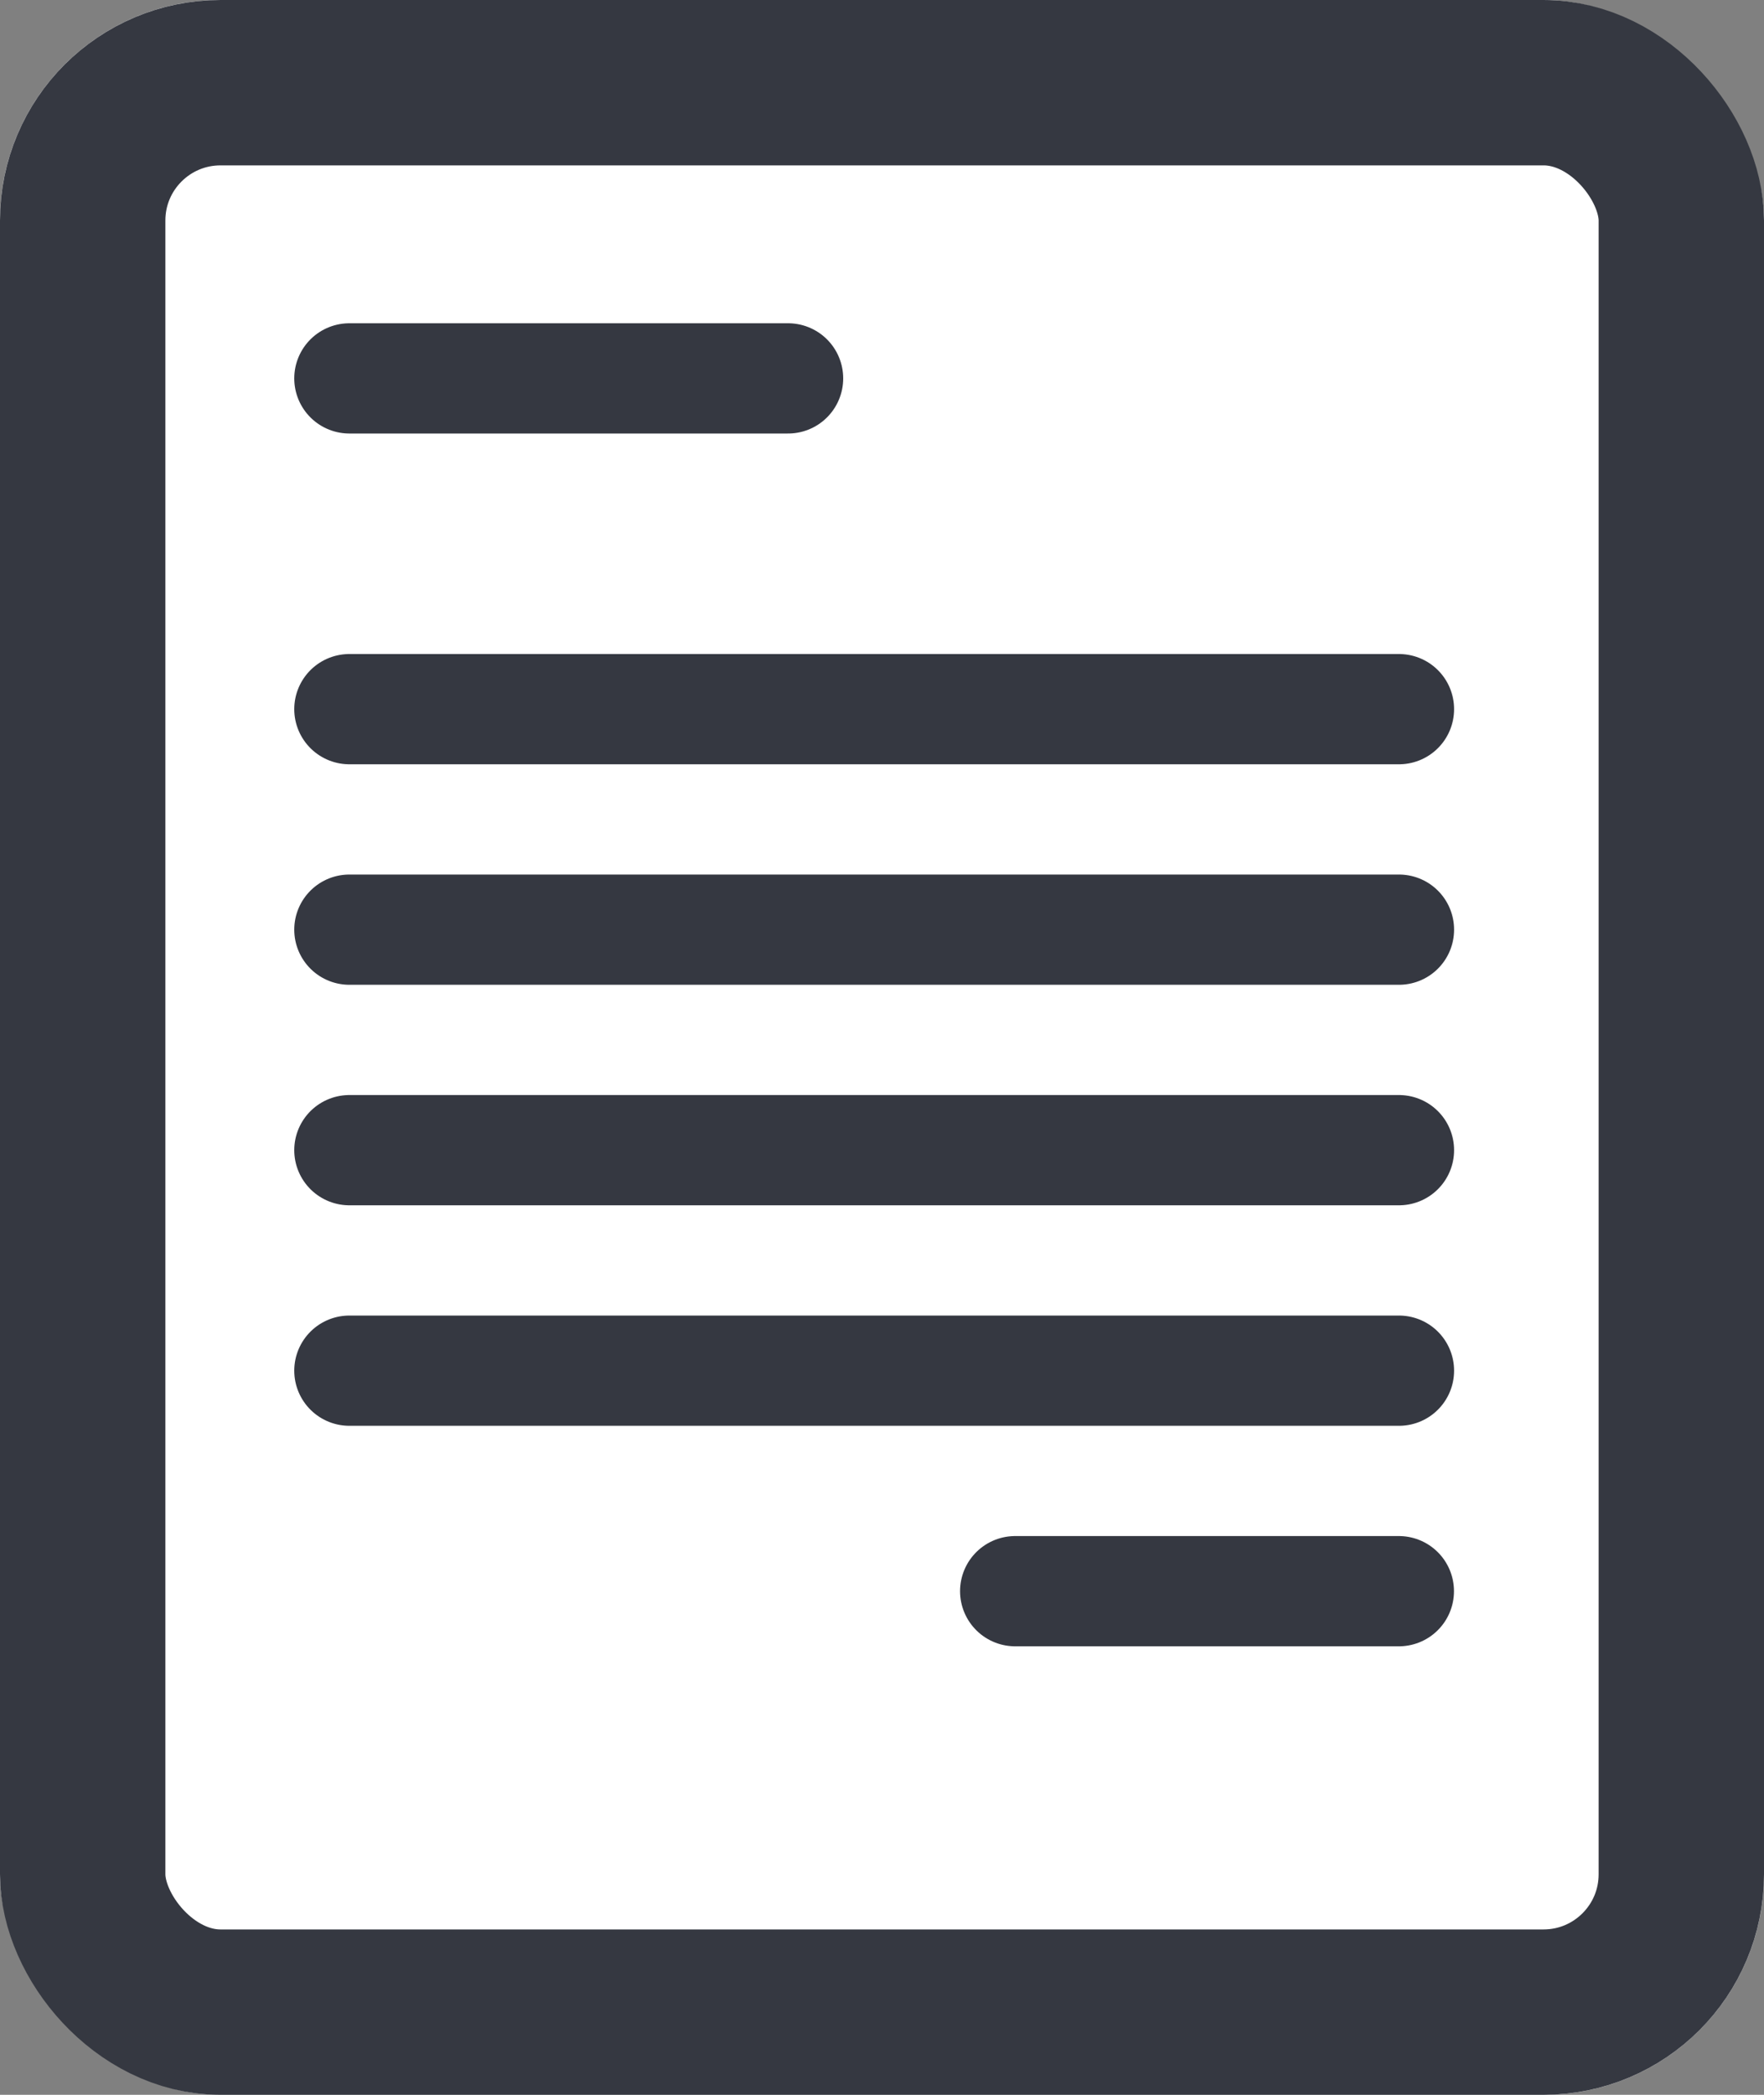 <svg xmlns="http://www.w3.org/2000/svg" width="16" height="19" viewBox="0 0 16 19">
  <rect x="0" y="0" width="16" height="19" fill="#808080" stroke="none"/>
  <g id="icon-contracts" transform="translate(-49 -541)">
    <g id="Rectangle_5537" data-name="Rectangle 5537" transform="translate(49 541)" fill="#fff" stroke="#353841" stroke-width="1.5">
      <rect width="16" height="19" rx="2" stroke="none"/>
      <rect x="0.75" y="0.75" width="14.5" height="17.5" rx="1.25" fill="none"/>
    </g>
    <path id="Path_15982" data-name="Path 15982" d="M15161.169,13700.432h3.979" transform="translate(-15109 -13156)" fill="none" stroke="#353841" stroke-linecap="round" stroke-width="1"/>
    <path id="Path_15983" data-name="Path 15983" d="M15161.168,13700.432h9.52" transform="translate(-15108.999 -13153)" fill="none" stroke="#353841" stroke-linecap="round" stroke-width="1"/>
    <path id="Path_15984" data-name="Path 15984" d="M15161.168,13700.432h9.52" transform="translate(-15108.999 -13149)" fill="none" stroke="#353841" stroke-linecap="round" stroke-width="1"/>
    <path id="Path_15986" data-name="Path 15986" d="M15161.168,13700.432h9.52" transform="translate(-15108.999 -13147)" fill="none" stroke="#353841" stroke-linecap="round" stroke-width="1"/>
    <path id="Path_15987" data-name="Path 15987" d="M15161.168,13700.432h3.48" transform="translate(-15102.96 -13145)" fill="none" stroke="#353841" stroke-linecap="round" stroke-width="1"/>
    <path id="Path_15985" data-name="Path 15985" d="M15161.168,13700.432h9.52" transform="translate(-15108.999 -13151)" fill="none" stroke="#353841" stroke-linecap="round" stroke-width="1"/>
  </g>
</svg>
